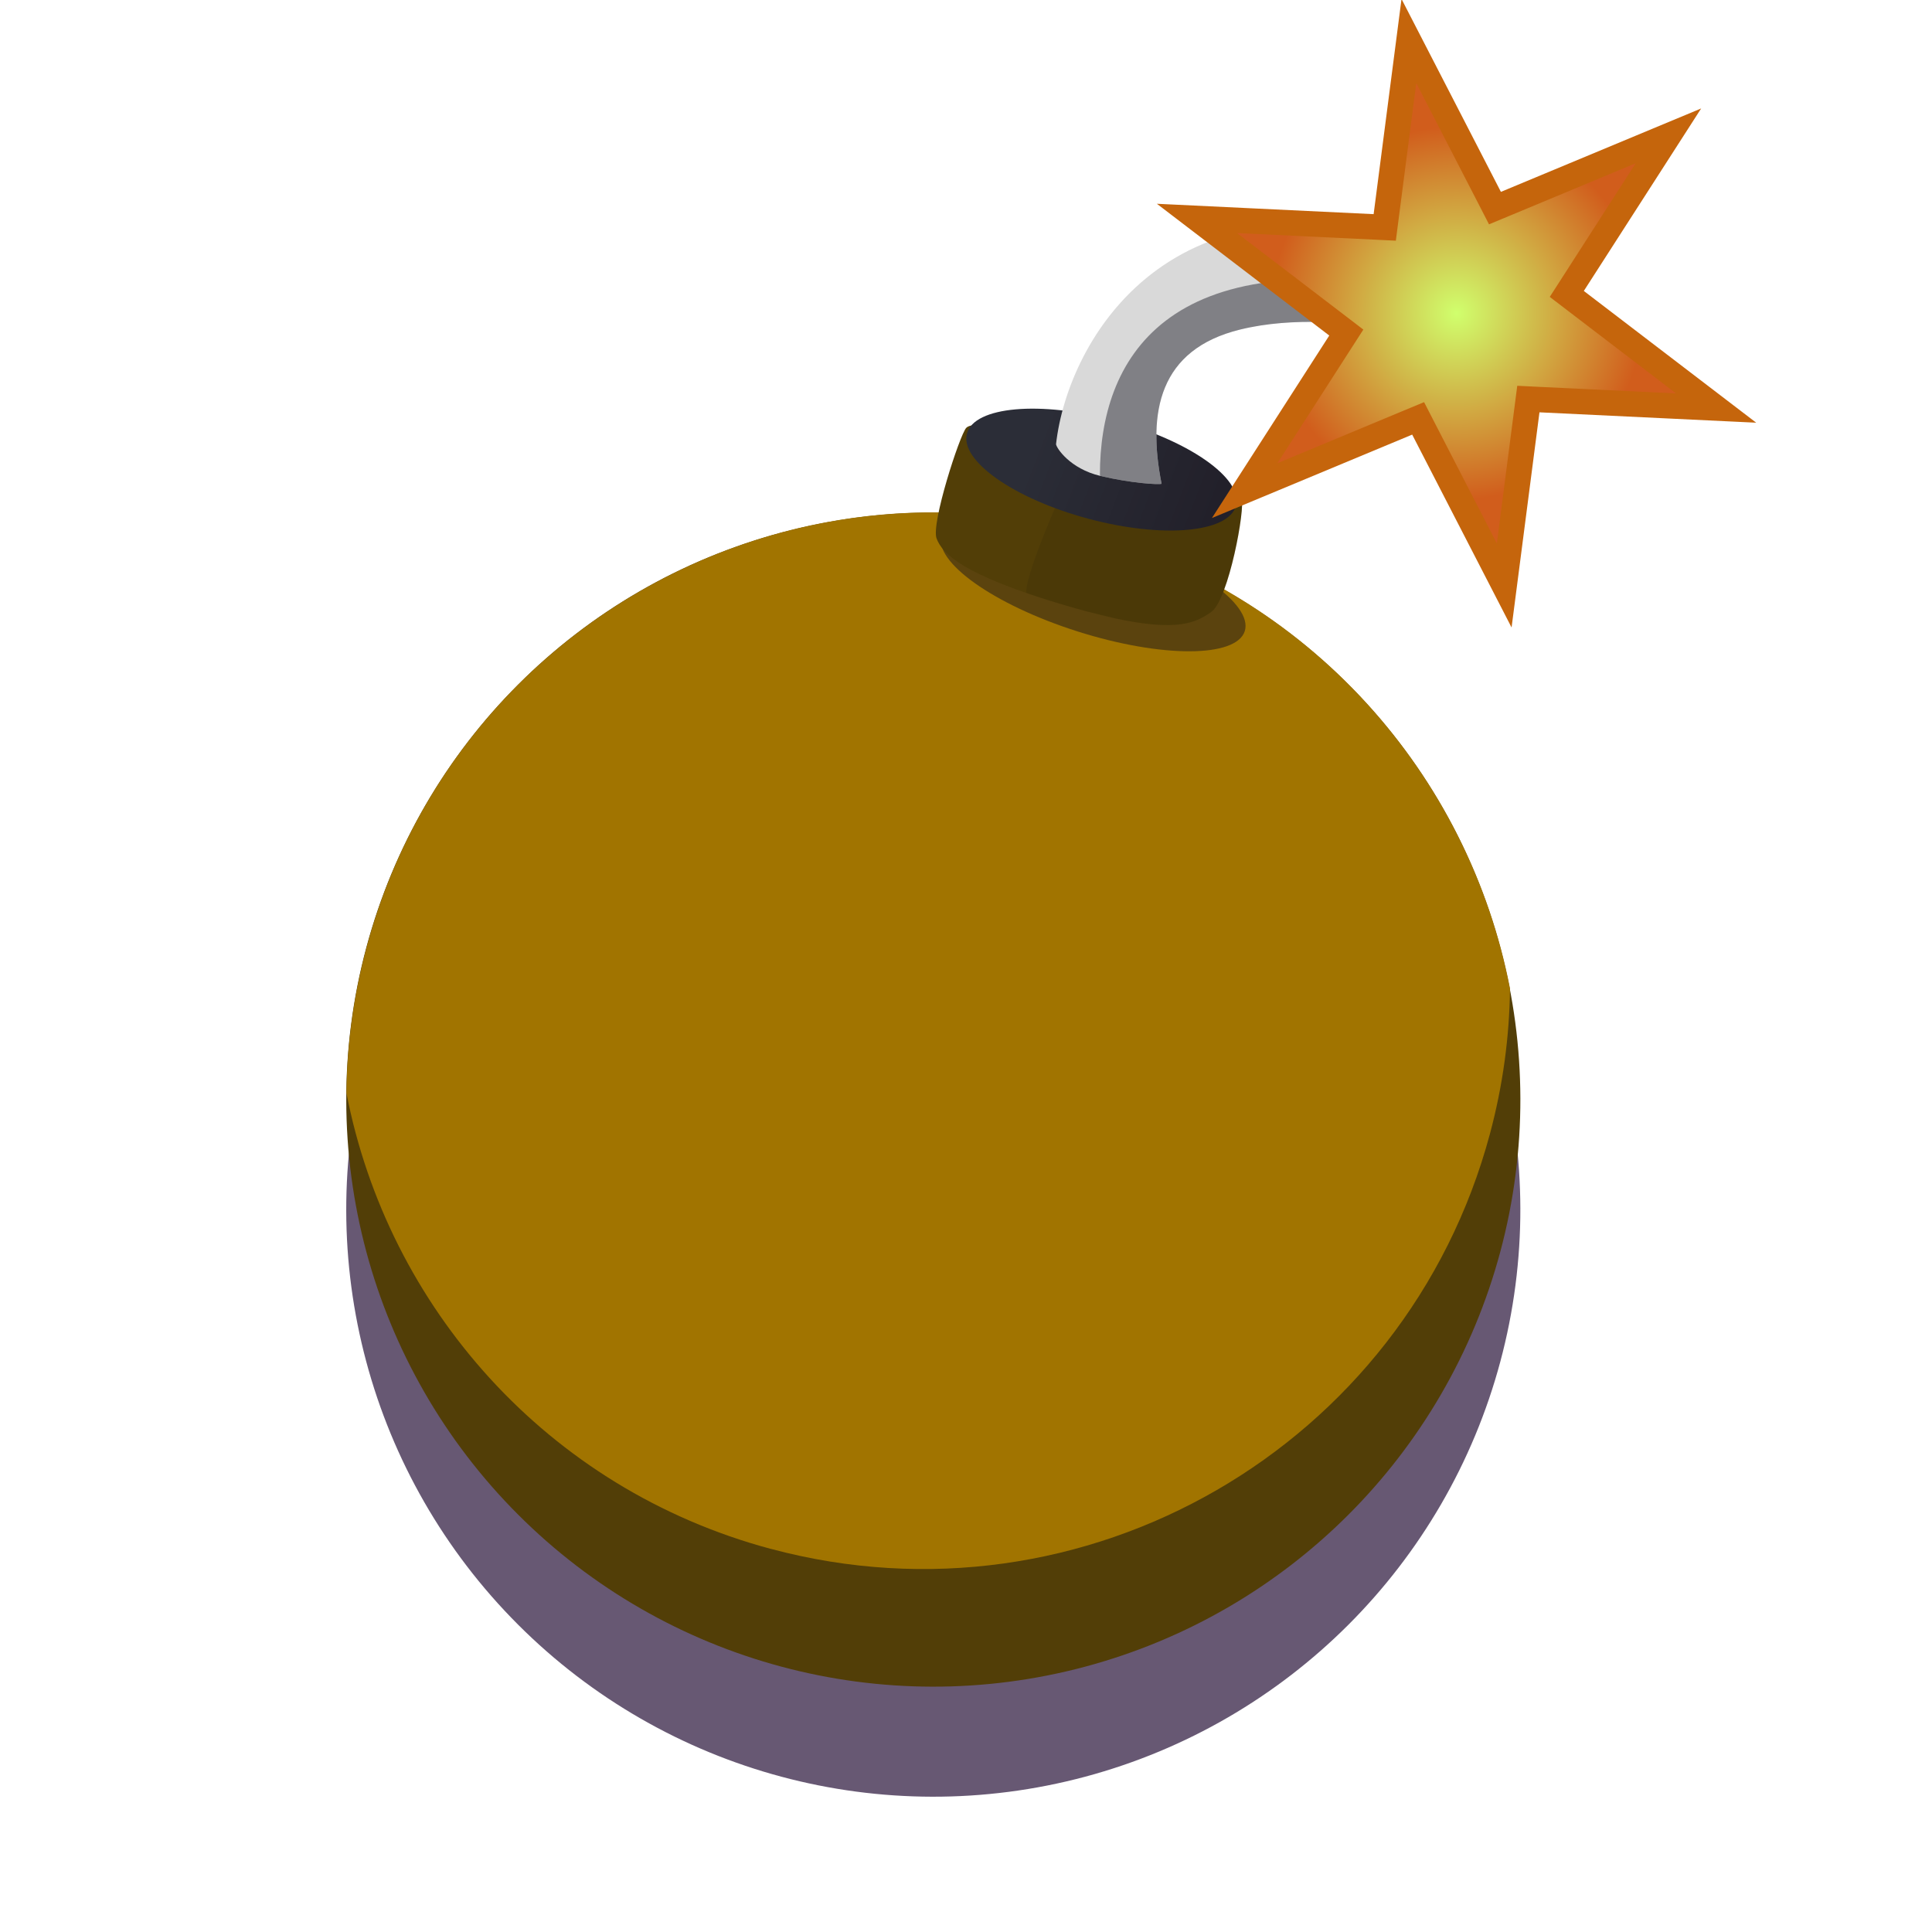 <svg height="38" viewBox="0 0 38 38" width="38" xmlns="http://www.w3.org/2000/svg" xmlns:xlink="http://www.w3.org/1999/xlink"><linearGradient id="a" x1="24.106%" x2="93.371%" y1="48.935%" y2="51.667%"><stop offset="0" stop-color="#2b2d37"/><stop offset="1" stop-color="#22202a"/></linearGradient><radialGradient id="b" cx="50%" cy="50%" gradientTransform="matrix(0 .954 -1 0 1 .023)" r="36.125%"><stop offset="0" stop-color="#d0ff6d"/><stop offset="1" stop-color="#d15d1c"/></radialGradient><g fill="none" fill-rule="evenodd" transform="translate(4)"><circle cx="14.36" cy="23.788" fill="#271238" fill-opacity=".7" fill-rule="nonzero" r="11.545" transform="matrix(.966 .259 -.259 .966 6.646 -2.906)"/><circle cx="14.36" cy="21.624" fill="#523e07" fill-rule="nonzero" r="11.545" transform="matrix(.966 .259 -.259 .966 6.086 -2.98)"/><path d="m11.165 30.465c6.159 1.65 12.489-2.005 14.14-8.163.256-.955.384-1.915.395-2.86-.812-4.202-3.939-7.786-8.351-8.968-6.159-1.65-12.489 2.005-14.14 8.163-.256.955-.384 1.915-.395 2.861.812 4.202 3.939 7.786 8.351 8.968z" fill="#a17400"/><ellipse cx="17.504" cy="11.474" fill="#17121c" fill-opacity=".5" fill-rule="nonzero" rx="3.129" ry="1" transform="matrix(.953 .302 -.302 .953 4.285 -4.753)"/><path d="m15.005 8.416c.129-.146 1.06-.064 2.787.399 1.727.463 2.549.833 2.627.995.079.162-.249 1.982-.597 2.227-.348.245-.805.48-2.86-.127s-2.431-1.027-2.541-1.32c-.11-.292.453-2.028.583-2.174z" fill="#523e07" fill-rule="nonzero"/><path d="m17.372 12.025c-.129-.034-.265-.073-.408-.115-.292-.086-.551-.169-.779-.248-.026-.421.938-2.562 1.062-2.702.107-.121.237-.188 1.261.056 1.241.368 1.845.656 1.912.794.079.162-.249 1.982-.597 2.227-.286.201-.646.396-1.906.122-.207-.055-.388-.099-.546-.134z" fill="#0b0c10" fill-opacity=".1"/><ellipse cx="17.665" cy="9.232" fill="url(#a)" fill-rule="nonzero" rx="2.739" ry="1" transform="matrix(.966 .259 -.259 .966 2.991 -4.257)"/><path d="m24.288 4.889c-5.235-1.748-7.286 1.786-7.517 3.847.003.068.268.483.876.626.607.143 1.135.173 1.2.154-.281-1.408-.05-2.643 1.544-3.034 1.594-.391 3.393.113 3.647 0 .105-.047.237-.473.25-.709.018-.335.173-.817 0-.884z" fill="#d9d9d9" fill-rule="nonzero"/><path d="m24.288 5.767c-5.423-1.11-6.654 1.367-6.654 3.567 0.0.006.003.015.008.027.002 0.0.004.001.005.001.608.143 1.135.173 1.2.154-.281-1.408-.05-2.643 1.544-3.034 1.065-.261 2.222-.123 2.948-.036.36.043.614.073.699.036.105-.047.237-.473.25-.709 0-.002 0-.004 0-.006z" fill="#282832" fill-opacity=".5"/><path d="m28.816 2.672-1.889 2.938-.11.171.162.124 2.775 2.121-3.489-.167-.204-.01-.026.202-.449 3.464-1.6-3.105-.093-.181-.188.078-3.224 1.343 1.889-2.938.11-.171-.162-.124-2.775-2.121 3.489.167.204.01.026-.202.449-3.464 1.6 3.105.093.181.188-.078z" fill="url(#b)" fill-rule="nonzero" stroke="#c5650c" stroke-width=".5"/></g></svg>